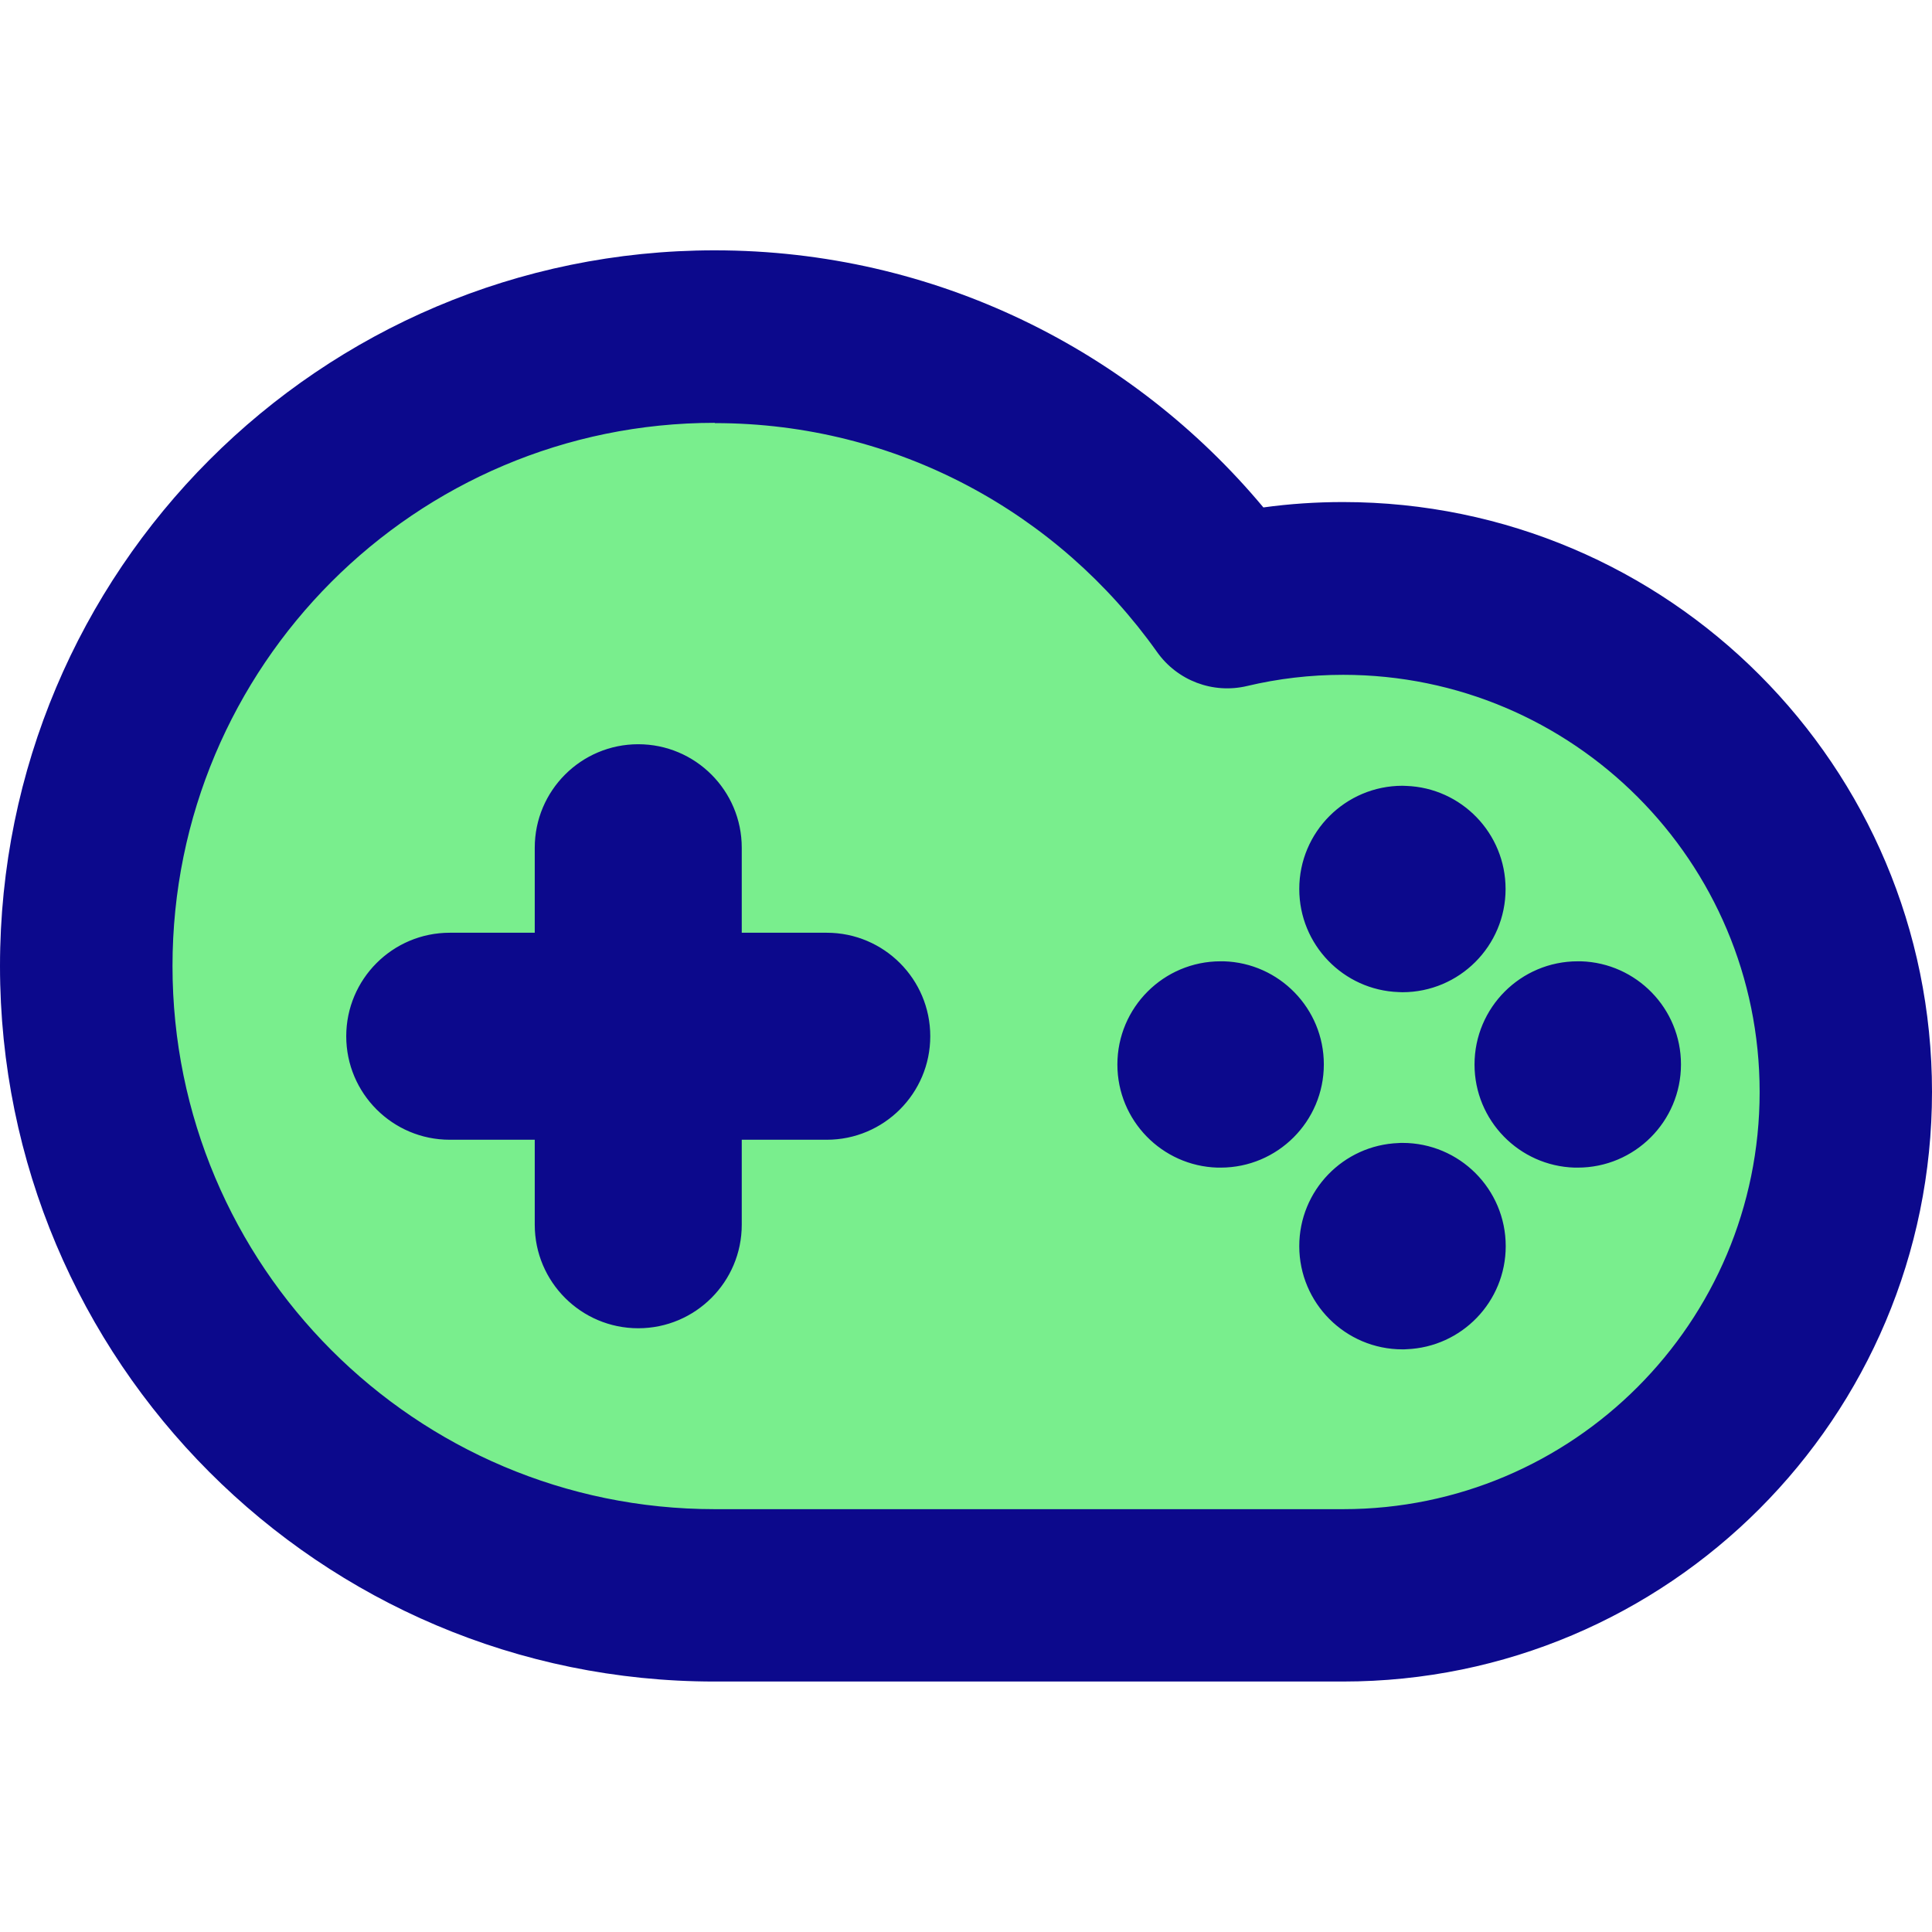 <svg xmlns="http://www.w3.org/2000/svg" fill="none" viewBox="0 0 14 14" id="Cloud-Gaming-1--Streamline-Core">
  <desc>
    Cloud Gaming 1 Streamline Icon: https://streamlinehq.com
  </desc>
  <g id="cloud-gaming-1--entertainment-cloud-gaming">
    <path id="Ellipse 267" fill="#79ee8d" d="M0.625 7c0 2.519 2.039 4.561 4.554 4.561h4.554c2.012 0 3.643 -1.633 3.643 -3.648s-1.631 -3.648 -3.643 -3.648c-0.289 0 -0.57 0.034 -0.839 0.097 -0.825 -1.163 -2.181 -1.922 -3.714 -1.922C2.664 2.439 0.625 4.481 0.625 7Z" stroke-width="1"></path>
    <path id="Union" fill="#0c098c" fill-rule="evenodd" d="M5.179 3.064C3.01 3.064 1.25 4.826 1.25 7s1.76 3.936 3.929 3.936h4.554c1.666 0 3.018 -1.353 3.018 -3.023 0 -1.671 -1.352 -3.023 -3.018 -3.023 -0.24 0 -0.473 0.028 -0.696 0.081 -0.248 0.059 -0.506 -0.039 -0.653 -0.247 -0.713 -1.005 -1.883 -1.658 -3.204 -1.658ZM0 7c0 -2.863 2.318 -5.186 5.179 -5.186 1.598 0 3.027 0.726 3.976 1.863 0.189 -0.026 0.382 -0.039 0.577 -0.039C12.09 3.639 14 5.553 14 7.912c0 2.359 -1.91 4.273 -4.268 4.273H5.179C2.318 12.186 0 9.863 0 7Zm4.625 -1.607c0.414 0 0.75 0.336 0.75 0.75v0.616h0.616c0.414 0 0.75 0.336 0.75 0.75s-0.336 0.75 -0.75 0.75h-0.616v0.616c0 0.414 -0.336 0.75 -0.75 0.75 -0.414 0 -0.75 -0.336 -0.75 -0.75v-0.616h-0.616c-0.414 0 -0.75 -0.336 -0.75 -0.75s0.336 -0.75 0.75 -0.75h0.616v-0.616c0 -0.414 0.336 -0.75 0.75 -0.75Zm4.79 1.049c0 0.404 0.32 0.733 0.72 0.747 0.009 0 0.018 0.001 0.027 0.001 0.413 0 0.748 -0.335 0.748 -0.748 0 -0.404 -0.32 -0.733 -0.72 -0.747 -0.009 -0 -0.018 -0.001 -0.027 -0.001 -0.413 0 -0.748 0.335 -0.748 0.748Zm-0.57 0.524c0.008 0 0.015 0 0.023 0 0.402 0.012 0.725 0.342 0.725 0.747 0 0.413 -0.335 0.748 -0.748 0.748 -0.008 0 -0.015 -0 -0.023 -0 -0.402 -0.012 -0.725 -0.342 -0.725 -0.747 0 -0.413 0.335 -0.748 0.748 -0.748Zm1.84 0.748c0 0.405 0.323 0.735 0.725 0.747 0.007 0 0.015 0 0.023 0 0.413 0 0.748 -0.335 0.748 -0.748 0 -0.405 -0.323 -0.735 -0.725 -0.747 -0.007 -0 -0.015 -0 -0.023 -0 -0.413 0 -0.748 0.335 -0.748 0.748Zm-0.522 2.064c0.01 0 0.019 -0 0.029 -0.001 0.4 -0.015 0.719 -0.344 0.719 -0.747 0 -0.413 -0.335 -0.748 -0.748 -0.748 -0.009 0 -0.019 0 -0.029 0.001 -0.4 0.015 -0.719 0.344 -0.719 0.747 0 0.413 0.335 0.748 0.748 0.748Z" clip-rule="evenodd" stroke-width="1"></path>
  </g>
</svg>